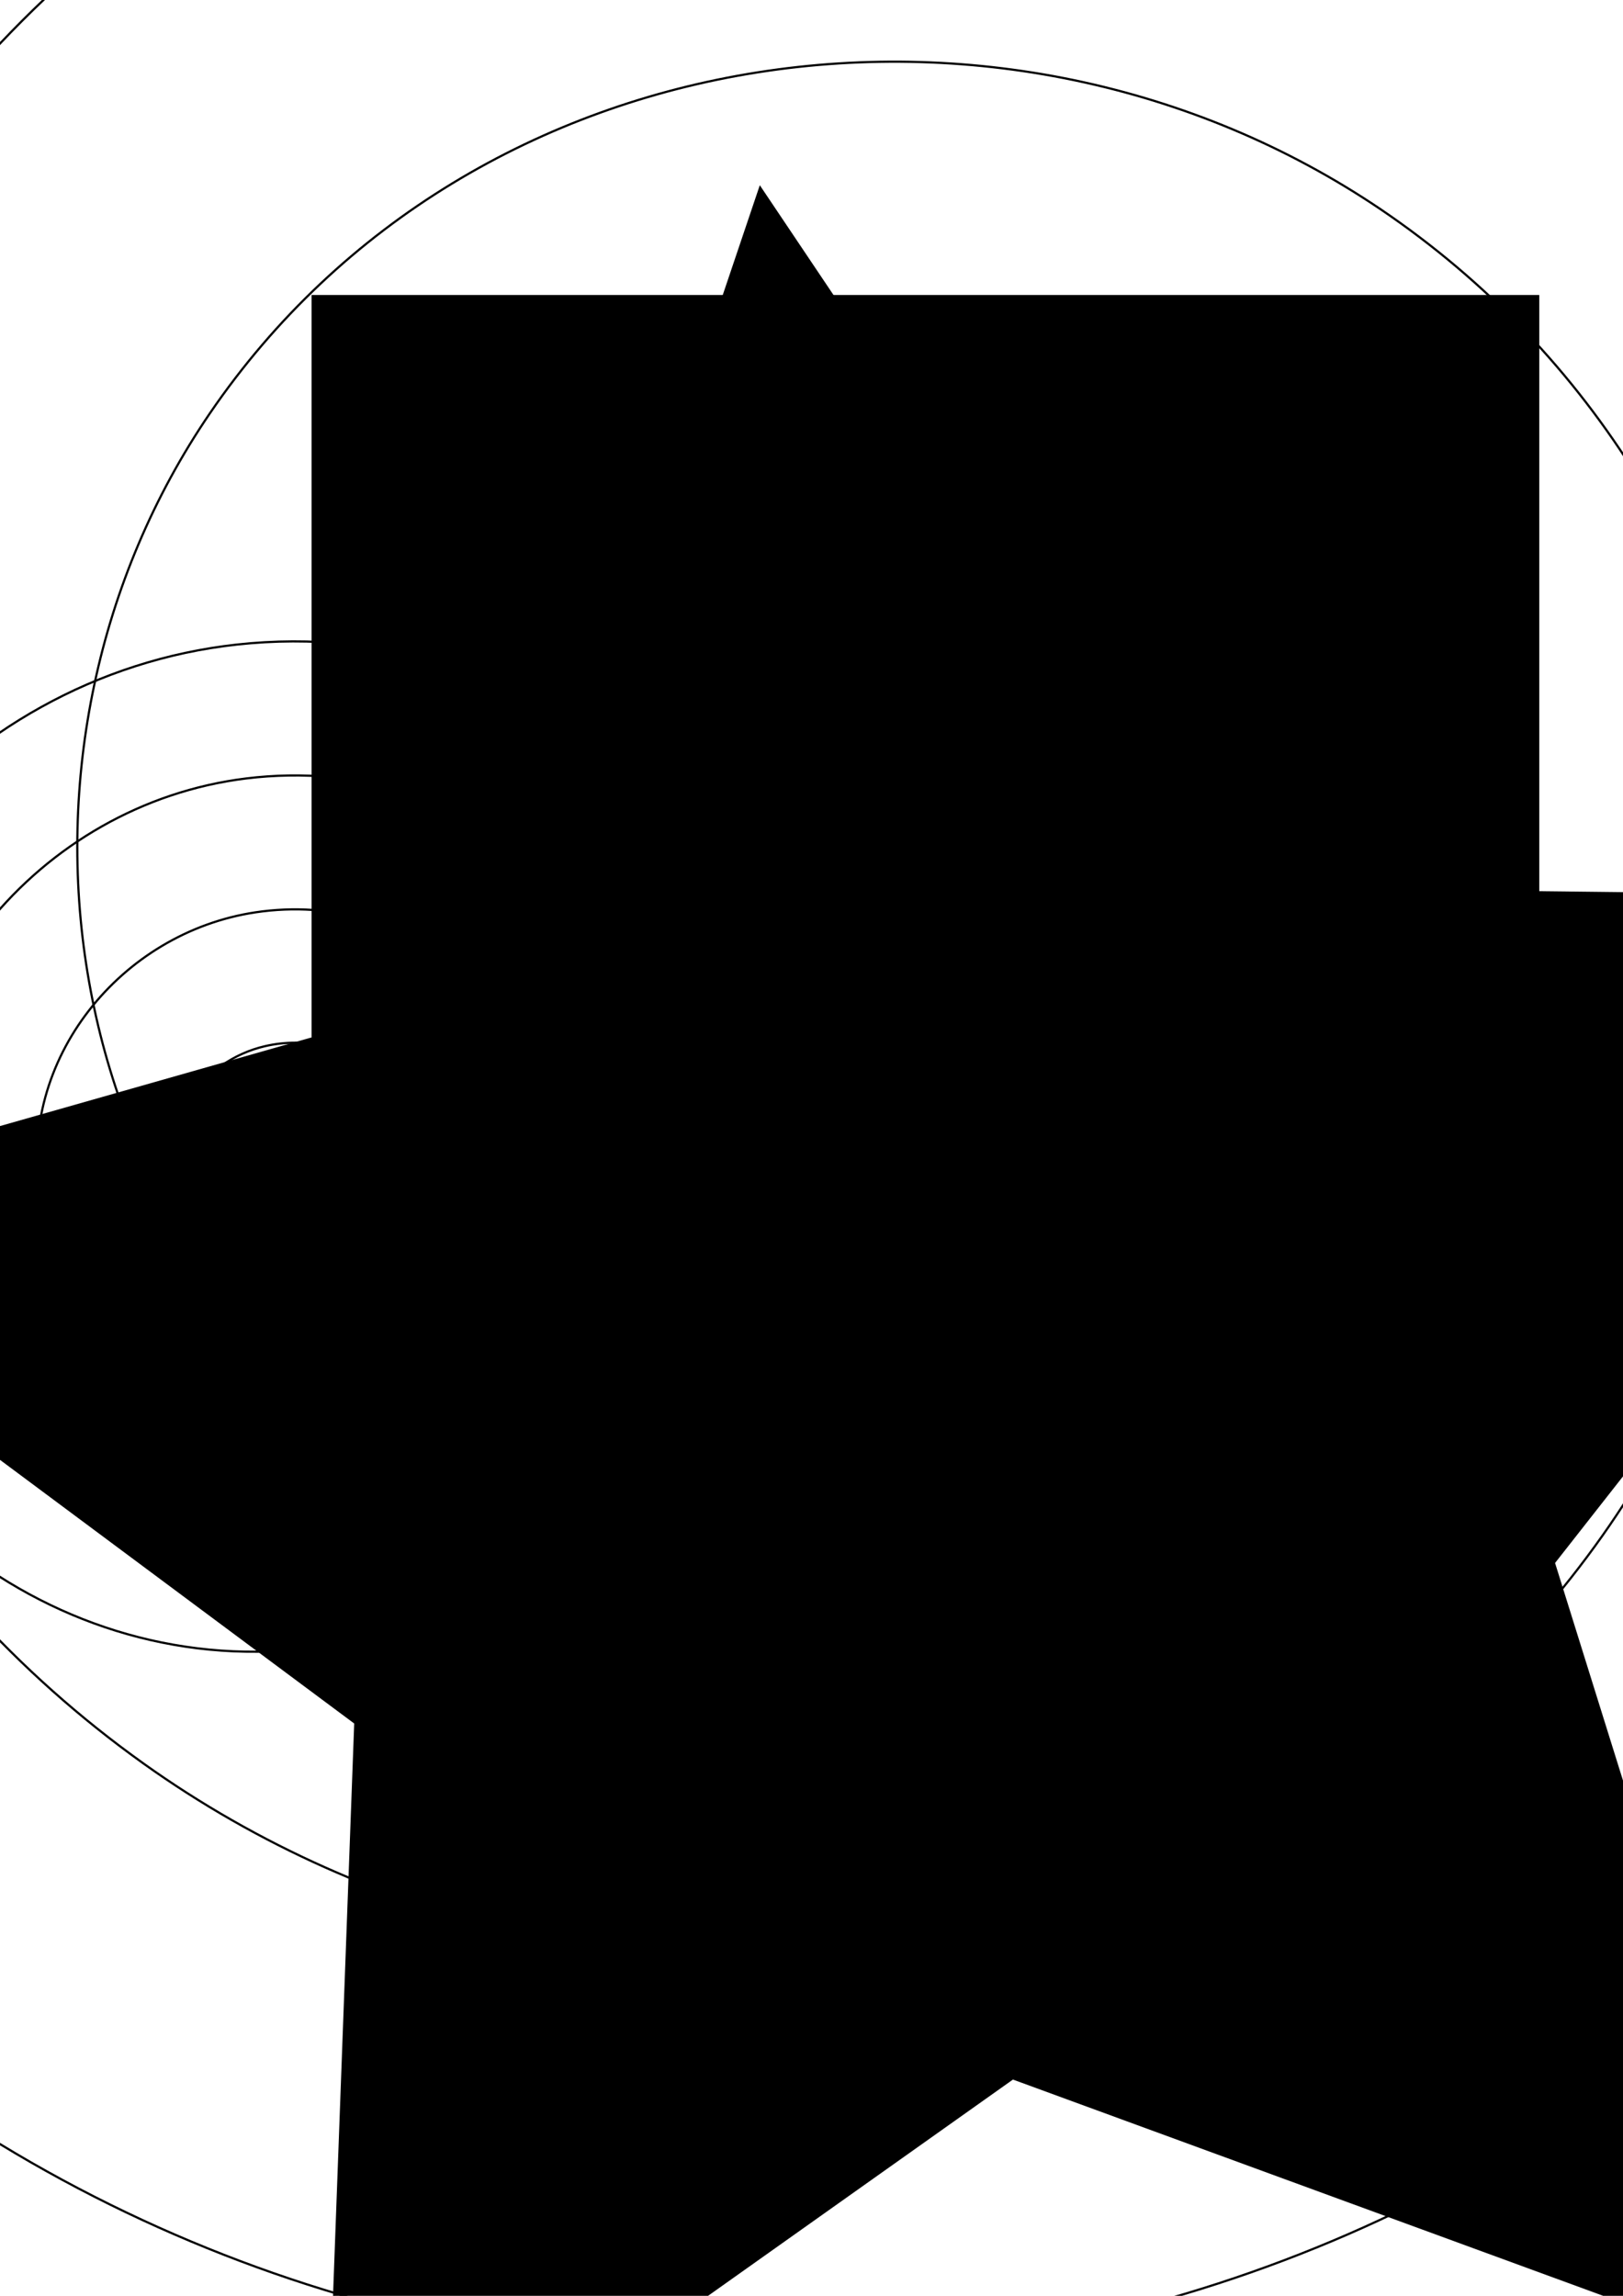 <?xml version="1.0" encoding="UTF-8" standalone="no"?>
<!-- Created with Inkscape (http://www.inkscape.org/) -->

<svg
   xmlns:dc="http://purl.org/dc/elements/1.1/"
   xmlns:cc="http://creativecommons.org/ns#"
   xmlns:rdf="http://www.w3.org/1999/02/22-rdf-syntax-ns#"
   xmlns:svg="http://www.w3.org/2000/svg"
   xmlns="http://www.w3.org/2000/svg"
   xmlns:sodipodi="http://sodipodi.sourceforge.net/DTD/sodipodi-0.dtd"
   xmlns:inkscape="http://www.inkscape.org/namespaces/inkscape"
   width="744.094"
   height="1052.362"
   id="svg2"
   version="1.1"
   inkscape:version="0.48.5 r10040"
   sodipodi:docname="New document 1">
  <defs
     id="defs4" />
  <sodipodi:namedview
     id="base"
     pagecolor="#ffffff"
     bordercolor="#666666"
     borderopacity="1.0"
     inkscape:pageopacity="0.0"
     inkscape:pageshadow="2"
     inkscape:zoom="0.35"
     inkscape:cx="375"
     inkscape:cy="520"
     inkscape:document-units="px"
     inkscape:current-layer="layer1"
     showgrid="false"
     inkscape:window-width="1218"
     inkscape:window-height="777"
     inkscape:window-x="-8"
     inkscape:window-y="-8"
     inkscape:window-maximized="1" />
  <g
     inkscape:label="Layer 1"
     inkscape:groupmode="layer"
     id="layer1">
    <flowRoot
       xml:space="preserve"
       id="flowRoot2985"
       style="font-size:40px;font-style:normal;font-weight:bold;line-height:125%;letter-spacing:16.8px;word-spacing:0.11px;fill:#000000;fill-opacity:1;stroke:none;font-family:Sans;text-anchor:middle;text-align:center;-inkscape-font-specification:Sans Bold"><flowRegion
         id="flowRegion2987"><rect
           id="rect2989"
           width="562.857"
           height="382.857"
           x="142.857"
           y="135.219"
           style="text-anchor:middle;text-align:center;font-weight:bold;-inkscape-font-specification:Sans Bold;word-spacing:0.11px;letter-spacing:16.8px" /></flowRegion><flowPara
         id="flowPara2991">LOOOL</flowPara></flowRoot>    <path
       sodipodi:type="spiral"
       style="fill:none;stroke:#000000;stroke-width:1px;stroke-linecap:butt;stroke-linejoin:miter;stroke-opacity:1"
       id="path2993"
       sodipodi:cx="380"
       sodipodi:cy="418.07648"
       sodipodi:expansion="1"
       sodipodi:revolution="4.3063588"
       sodipodi:radius="784.63434"
       sodipodi:argument="-21.313143"
       sodipodi:t0="0"
       d="m 380,418.076 c -21.345,-17.19 12.641,-37.253 28.571,-35.476 43.169,4.816 55.768,58.087 42.381,92.619 -23.947,61.77 -101.772,77.094 -156.667,49.286 -80.56,-40.81 -98.974,-146.022 -56.191,-220.714 57.023,-99.553 190.468,-121.084 284.762,-63.095 118.659,72.973 143.313,235.007 70,348.809 C 504.065,727.334 313.259,755.115 180,666.41 22.96,561.873 -7.951,342.188 96.19,189.505 216.426,13.227 465.058,-20.815 637.143,98.791 832.676,234.694 869.852,512.319 734.762,703.791 583.212,918.593 276.563,958.903 65.715,808.315 -168.367,641.133 -211.813,305.435 -45.714,75.22 137.088,-178.148 501.851,-224.731 751.428,-43.114 1024.088,155.299 1073.808,549.143 876.667,818.076 662.649,1110.032 239.714,1162.891 -48.571,950.219 -359.827,720.602 -415.825,268.568 -187.619,-39.066 57.592,-369.625 538.734,-428.762 865.714,-185.019 c 73.854,55.053 137.668,123.312 187.807,200.577" />
    <path
       sodipodi:type="spiral"
       style="fill:none;stroke:#000000;stroke-width:1px;stroke-linecap:butt;stroke-linejoin:miter;stroke-opacity:1"
       id="path2995"
       sodipodi:cx="125.71429"
       sodipodi:cy="540.93359"
       sodipodi:expansion="1"
       sodipodi:revolution="4.3063588"
       sodipodi:radius="264.91431"
       sodipodi:argument="-26.773424"
       sodipodi:t0="0"
       d="m 125.714,540.934 c -0.646,-9.23 12.124,-5.425 15.342,-1.074 8.72,11.791 -1.572,27.142 -13.194,31.757 -20.788,8.256 -42.451,-7.489 -48.173,-27.462 -8.397,-29.311 13.418,-58.028 41.729,-64.589 37.735,-8.745 73.706,19.342 81.004,55.997 9.184,46.127 -25.262,89.435 -70.265,97.42 C 77.654,642.654 26.964,601.804 18.322,548.451 8.138,485.576 55.418,427.481 117.123,418.2 c 71.241,-10.716 136.758,43.01 146.667,113.068 11.259,79.605 -48.923,152.555 -127.336,163.082 C 48.486,706.161 -31.904,639.515 -43.045,552.747 -55.413,456.418 17.704,368.582 112.827,356.833 c 104.689,-12.93 199.976,66.661 212.329,170.139 13.496,113.049 -72.573,215.79 -184.407,228.745 -121.408,14.064 -231.606,-78.484 -245.161,-198.675 -14.635,-129.767 84.396,-247.424 212.943,-261.576 138.126,-15.207 263.243,90.307 277.992,227.211 3.331,30.922 1.089,62.391 -6.523,92.543" />
    <path
       sodipodi:type="star"
       id="path2997"
       sodipodi:sides="5"
       sodipodi:cx="425.71429"
       sodipodi:cy="663.79075"
       sodipodi:r1="584.03942"
       sodipodi:r2="292.01971"
       sodipodi:arg1="0.80961488"
       sodipodi:arg2="1.4379334"
       inkscape:flatsided="false"
       inkscape:rounded="0"
       inkscape:randomized="0"
       d="M 828.571,1086.648 464.399,953.237 148.043,1177.601 162.389,790.026 -148.753,558.486 224.286,452.362 348.345,84.899 564.55,406.886 952.365,411.321 712.948,716.443 z"
       inkscape:transform-center-x="23.908361"
       inkscape:transform-center-y="-32.541074" />
    <path
       sodipodi:type="star"
       id="path2999"
       sodipodi:sides="5"
       sodipodi:cx="477.14286"
       sodipodi:cy="529.50504"
       sodipodi:r1="197.03931"
       sodipodi:r2="98.519655"
       sodipodi:arg1="2.6260436"
       sodipodi:arg2="3.2543622"
       inkscape:flatsided="false"
       inkscape:rounded="0"
       inkscape:randomized="0"
       d="m 305.714,626.648 73.535,-108.229 -47.469,-121.933 125.656,36.491 101.296,-82.825 4.125,130.782 110.073,70.744 -123.106,44.337 -33.267,126.547 -80.209,-103.38 z"
       inkscape:transform-center-x="-12.179597"
       inkscape:transform-center-y="6.8518226" />
    <path
       sodipodi:type="star"
       id="path3001"
       sodipodi:sides="5"
       sodipodi:cx="520"
       sodipodi:cy="192.36218"
       sodipodi:r1="30.77237"
       sodipodi:r2="15.386185"
       sodipodi:arg1="2.7610863"
       sodipodi:arg2="3.3894048"
       inkscape:flatsided="false"
       inkscape:rounded="0"
       inkscape:randomized="0"
       d="m 491.429,203.791 13.655,-15.203 -4.782,-19.867 18.678,8.289 17.417,-10.687 -2.112,20.325 15.547,13.262 -19.983,4.273 -7.809,18.884 -10.239,-17.685 z"
       inkscape:transform-center-x="-0.63044422"
       inkscape:transform-center-y="2.3324466" />
  </g>
</svg>
